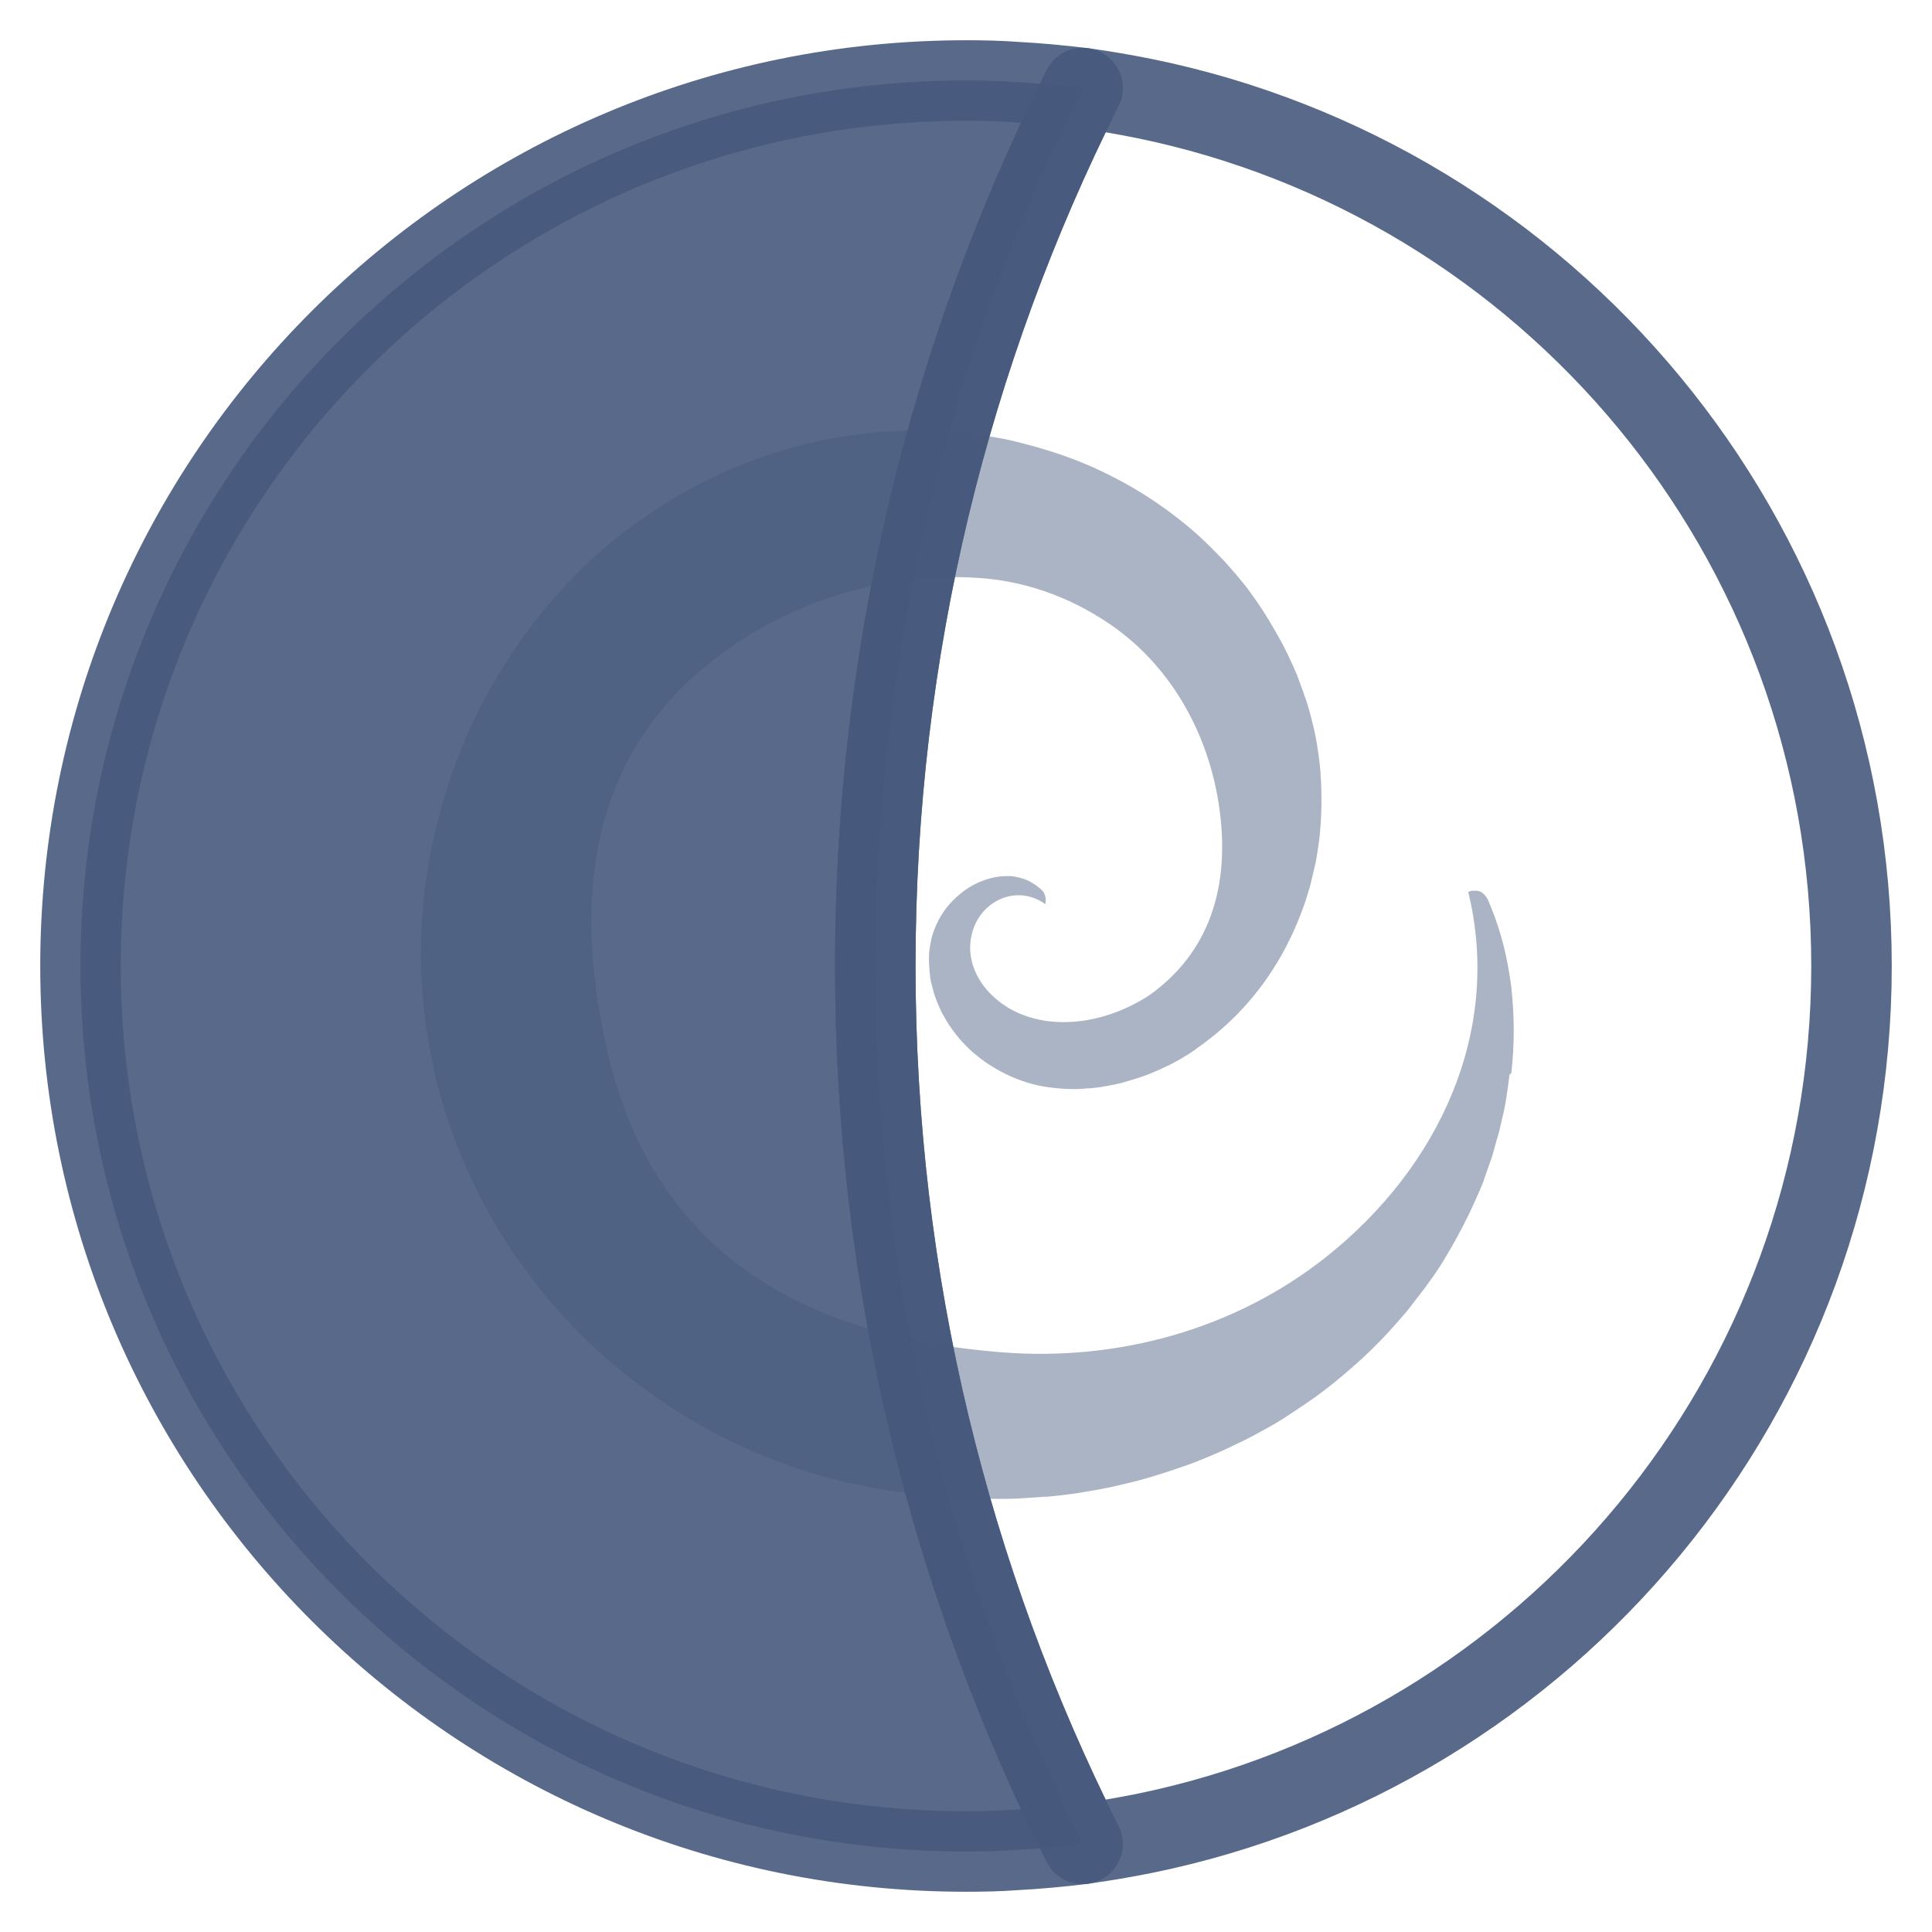 <svg width="24" height="24" viewBox="0 0 24 24" fill="none" xmlns="http://www.w3.org/2000/svg">
<g clip-path="url(#clip0_12_105804)">
<path opacity="0.5" d="M18.752 13.349C18.729 13.53 18.706 13.715 18.661 13.892C18.642 13.982 18.62 14.073 18.593 14.159C18.586 14.182 18.582 14.205 18.574 14.227C18.563 14.269 18.552 14.306 18.541 14.348C18.533 14.374 18.522 14.401 18.514 14.427L18.42 14.695C18.386 14.785 18.344 14.868 18.307 14.955C18.292 14.989 18.277 15.019 18.262 15.053C18.258 15.064 18.25 15.075 18.246 15.087C18.224 15.128 18.201 15.174 18.182 15.215C18.175 15.23 18.167 15.245 18.16 15.256C18.122 15.328 18.084 15.4 18.043 15.471C17.994 15.554 17.945 15.641 17.892 15.724C17.839 15.807 17.783 15.886 17.722 15.969C17.707 15.988 17.692 16.01 17.677 16.029C17.647 16.067 17.617 16.108 17.587 16.146C17.572 16.165 17.556 16.188 17.541 16.206C17.511 16.248 17.481 16.285 17.447 16.323C17.413 16.361 17.383 16.399 17.349 16.436C17.217 16.587 17.074 16.734 16.923 16.874C16.772 17.009 16.614 17.149 16.448 17.273C16.282 17.401 16.105 17.514 15.928 17.631C15.864 17.669 15.804 17.707 15.739 17.741C15.664 17.782 15.585 17.827 15.51 17.865C15.461 17.891 15.412 17.914 15.363 17.937C15.265 17.986 15.167 18.031 15.069 18.072C14.982 18.11 14.895 18.144 14.808 18.178C14.793 18.186 14.778 18.189 14.767 18.193C14.56 18.265 14.352 18.336 14.137 18.393C14.021 18.423 13.904 18.449 13.787 18.476C13.53 18.529 13.27 18.57 13.007 18.593C12.995 18.593 12.988 18.593 12.976 18.593C12.924 18.596 12.875 18.6 12.822 18.604C12.713 18.611 12.599 18.619 12.49 18.619H12.155C12.041 18.619 11.936 18.608 11.823 18.604C11.713 18.596 11.6 18.589 11.491 18.574L11.163 18.532L11.08 18.521L11.009 18.51L10.865 18.483L10.575 18.427L10.503 18.412C10.481 18.408 10.454 18.404 10.424 18.393L10.24 18.344C9.749 18.208 9.278 18.016 8.833 17.778C8.279 17.477 7.763 17.104 7.303 16.663C7.212 16.572 7.122 16.482 7.032 16.387C6.945 16.293 6.858 16.195 6.775 16.097C6.704 16.01 6.636 15.92 6.568 15.829C6.557 15.814 6.545 15.803 6.538 15.788C6.421 15.63 6.308 15.467 6.206 15.298C6.172 15.241 6.138 15.181 6.104 15.124C6.036 15.008 5.976 14.891 5.916 14.77C5.855 14.649 5.799 14.525 5.746 14.397C5.656 14.175 5.569 13.948 5.501 13.715C5.49 13.681 5.482 13.647 5.471 13.613C5.433 13.481 5.399 13.341 5.373 13.202C5.358 13.13 5.343 13.059 5.331 12.991C5.32 12.919 5.309 12.851 5.297 12.78C5.29 12.738 5.286 12.7 5.282 12.659C5.271 12.58 5.264 12.501 5.256 12.422C5.256 12.38 5.248 12.342 5.245 12.301C5.241 12.222 5.233 12.143 5.233 12.067C5.222 11.777 5.233 11.494 5.26 11.211C5.267 11.129 5.275 11.046 5.29 10.963C5.29 10.948 5.294 10.932 5.297 10.921C5.32 10.744 5.35 10.571 5.392 10.397C5.395 10.375 5.403 10.356 5.407 10.333C5.46 10.107 5.524 9.881 5.595 9.662C5.61 9.617 5.625 9.572 5.644 9.526C5.69 9.398 5.742 9.274 5.795 9.149C5.848 9.025 5.908 8.901 5.968 8.78C6.029 8.659 6.097 8.539 6.168 8.422C6.236 8.305 6.312 8.188 6.387 8.071C6.7 7.615 7.073 7.185 7.507 6.808C7.616 6.714 7.729 6.628 7.846 6.541C8.196 6.281 8.577 6.051 8.969 5.877C9.131 5.802 9.297 5.738 9.467 5.678C9.569 5.644 9.67 5.61 9.772 5.58C9.908 5.538 10.047 5.504 10.191 5.474C10.33 5.444 10.473 5.421 10.617 5.402C10.737 5.384 10.858 5.372 10.982 5.361C10.99 5.361 10.997 5.361 11.009 5.361C11.133 5.353 11.257 5.35 11.386 5.35C11.514 5.35 11.631 5.353 11.759 5.361C11.842 5.365 11.925 5.372 12.008 5.384C12.132 5.399 12.256 5.414 12.381 5.436C12.456 5.448 12.528 5.463 12.603 5.482C12.679 5.5 12.75 5.519 12.822 5.538C12.969 5.58 13.12 5.625 13.263 5.678C13.553 5.783 13.825 5.915 14.085 6.066C14.341 6.217 14.582 6.39 14.808 6.582C14.921 6.68 15.027 6.782 15.129 6.888C15.182 6.94 15.231 6.993 15.28 7.05C15.329 7.106 15.378 7.163 15.423 7.219C15.472 7.276 15.517 7.336 15.559 7.397C15.691 7.577 15.807 7.774 15.917 7.973C15.936 8.007 15.951 8.041 15.97 8.075C16.003 8.143 16.034 8.211 16.067 8.282C16.083 8.316 16.098 8.354 16.113 8.388C16.139 8.46 16.166 8.531 16.192 8.603C16.203 8.641 16.218 8.674 16.23 8.712C16.241 8.75 16.252 8.788 16.264 8.825C16.305 8.976 16.343 9.127 16.365 9.278C16.388 9.428 16.407 9.575 16.411 9.726C16.422 9.967 16.414 10.201 16.388 10.431C16.38 10.484 16.373 10.537 16.365 10.589C16.354 10.661 16.343 10.729 16.324 10.797C16.309 10.865 16.29 10.936 16.275 11.004C16.245 11.106 16.215 11.208 16.177 11.306C16.067 11.604 15.924 11.886 15.743 12.146C15.623 12.32 15.487 12.482 15.336 12.633C15.287 12.682 15.234 12.731 15.182 12.776C15.106 12.844 15.02 12.912 14.933 12.976C14.903 12.998 14.873 13.017 14.846 13.04C14.816 13.059 14.786 13.081 14.756 13.1C14.695 13.138 14.631 13.175 14.567 13.209C14.533 13.228 14.499 13.243 14.465 13.258C14.405 13.289 14.348 13.311 14.284 13.338C14.232 13.36 14.175 13.379 14.115 13.398C14.058 13.417 13.998 13.432 13.938 13.451C13.813 13.481 13.681 13.507 13.546 13.519C13.512 13.519 13.478 13.522 13.444 13.526C13.308 13.534 13.172 13.526 13.029 13.507C12.837 13.481 12.664 13.424 12.509 13.349C12.43 13.311 12.358 13.27 12.287 13.225C12.215 13.179 12.151 13.127 12.087 13.074C12.056 13.047 12.026 13.017 11.996 12.987C11.936 12.927 11.883 12.863 11.834 12.795C11.808 12.761 11.785 12.723 11.762 12.689C11.74 12.652 11.721 12.614 11.698 12.576C11.661 12.497 11.627 12.418 11.6 12.331C11.589 12.29 11.578 12.244 11.566 12.203C11.548 12.116 11.544 12.03 11.54 11.939C11.54 11.886 11.54 11.834 11.548 11.784C11.555 11.743 11.563 11.698 11.57 11.66C11.616 11.487 11.698 11.343 11.793 11.234C11.891 11.125 12 11.038 12.121 10.978C12.245 10.918 12.377 10.883 12.509 10.883C12.524 10.883 12.543 10.883 12.558 10.883C12.626 10.891 12.69 10.906 12.746 10.929C12.777 10.94 12.803 10.955 12.826 10.97C12.837 10.978 12.852 10.985 12.863 10.993L12.916 11.034C12.916 11.034 12.939 11.053 12.95 11.065C12.961 11.076 12.969 11.087 12.973 11.102C12.988 11.136 12.995 11.174 12.988 11.211C12.988 11.219 12.988 11.227 12.984 11.23C12.596 10.955 12.087 11.23 12.053 11.728C12.038 11.962 12.143 12.184 12.309 12.35C12.777 12.821 13.602 12.799 14.269 12.369C15.008 11.849 15.299 11.031 15.14 9.99C15.008 9.131 14.575 8.331 13.874 7.815C13.399 7.468 12.807 7.219 12.139 7.178C11.163 7.118 10.191 7.363 9.35 7.864C7.736 8.833 6.99 10.443 7.51 12.9C8.053 15.558 9.979 16.602 12.434 16.798C13.885 16.915 15.34 16.515 16.478 15.611C17.877 14.499 18.661 12.81 18.239 11.08C18.25 11.076 18.258 11.072 18.269 11.068C18.273 11.068 18.28 11.068 18.284 11.065C18.295 11.065 18.303 11.065 18.314 11.065C18.326 11.065 18.337 11.065 18.348 11.065C18.378 11.068 18.409 11.083 18.427 11.102C18.431 11.106 18.439 11.114 18.442 11.117C18.454 11.129 18.461 11.14 18.469 11.151C18.473 11.159 18.476 11.162 18.48 11.17L18.518 11.261C18.65 11.577 18.729 11.913 18.774 12.263C18.812 12.61 18.816 12.972 18.774 13.33L18.752 13.349Z" fill="#46597C" fill-opacity="0.9"/>
<path d="M1 12C1 5.923 5.927 1 12 1C12.204 1 12.411 1.004 12.611 1.019C12.893 1.034 13.172 1.06 13.448 1.094C11.8 4.374 10.873 8.08 10.873 12C10.873 15.921 11.8 19.626 13.448 22.906C13.172 22.94 12.893 22.966 12.611 22.981C12.411 22.996 12.204 23 12 23C5.927 23 1 18.077 1 12Z" fill="#46597C" fill-opacity="0.9" stroke="#46597C" stroke-opacity="0.9" stroke-miterlimit="10" stroke-linejoin="round"/>
<path d="M10.873 11.999C10.873 8.079 11.8 4.373 13.448 1.094C13.704 1.128 13.957 1.173 14.206 1.222C19.227 2.244 23 6.677 23 11.999C23 17.322 19.227 21.756 14.206 22.777C13.957 22.826 13.704 22.871 13.448 22.905C11.8 19.626 10.873 15.92 10.873 11.999Z" stroke="#46597C" stroke-opacity="0.9" stroke-miterlimit="10" stroke-linejoin="round"/>
</g>
<defs>
<clipPath id="clip0_12_105804">
<rect width="24" height="24" rx="12" fill="white"/>
</clipPath>
</defs>
</svg>
